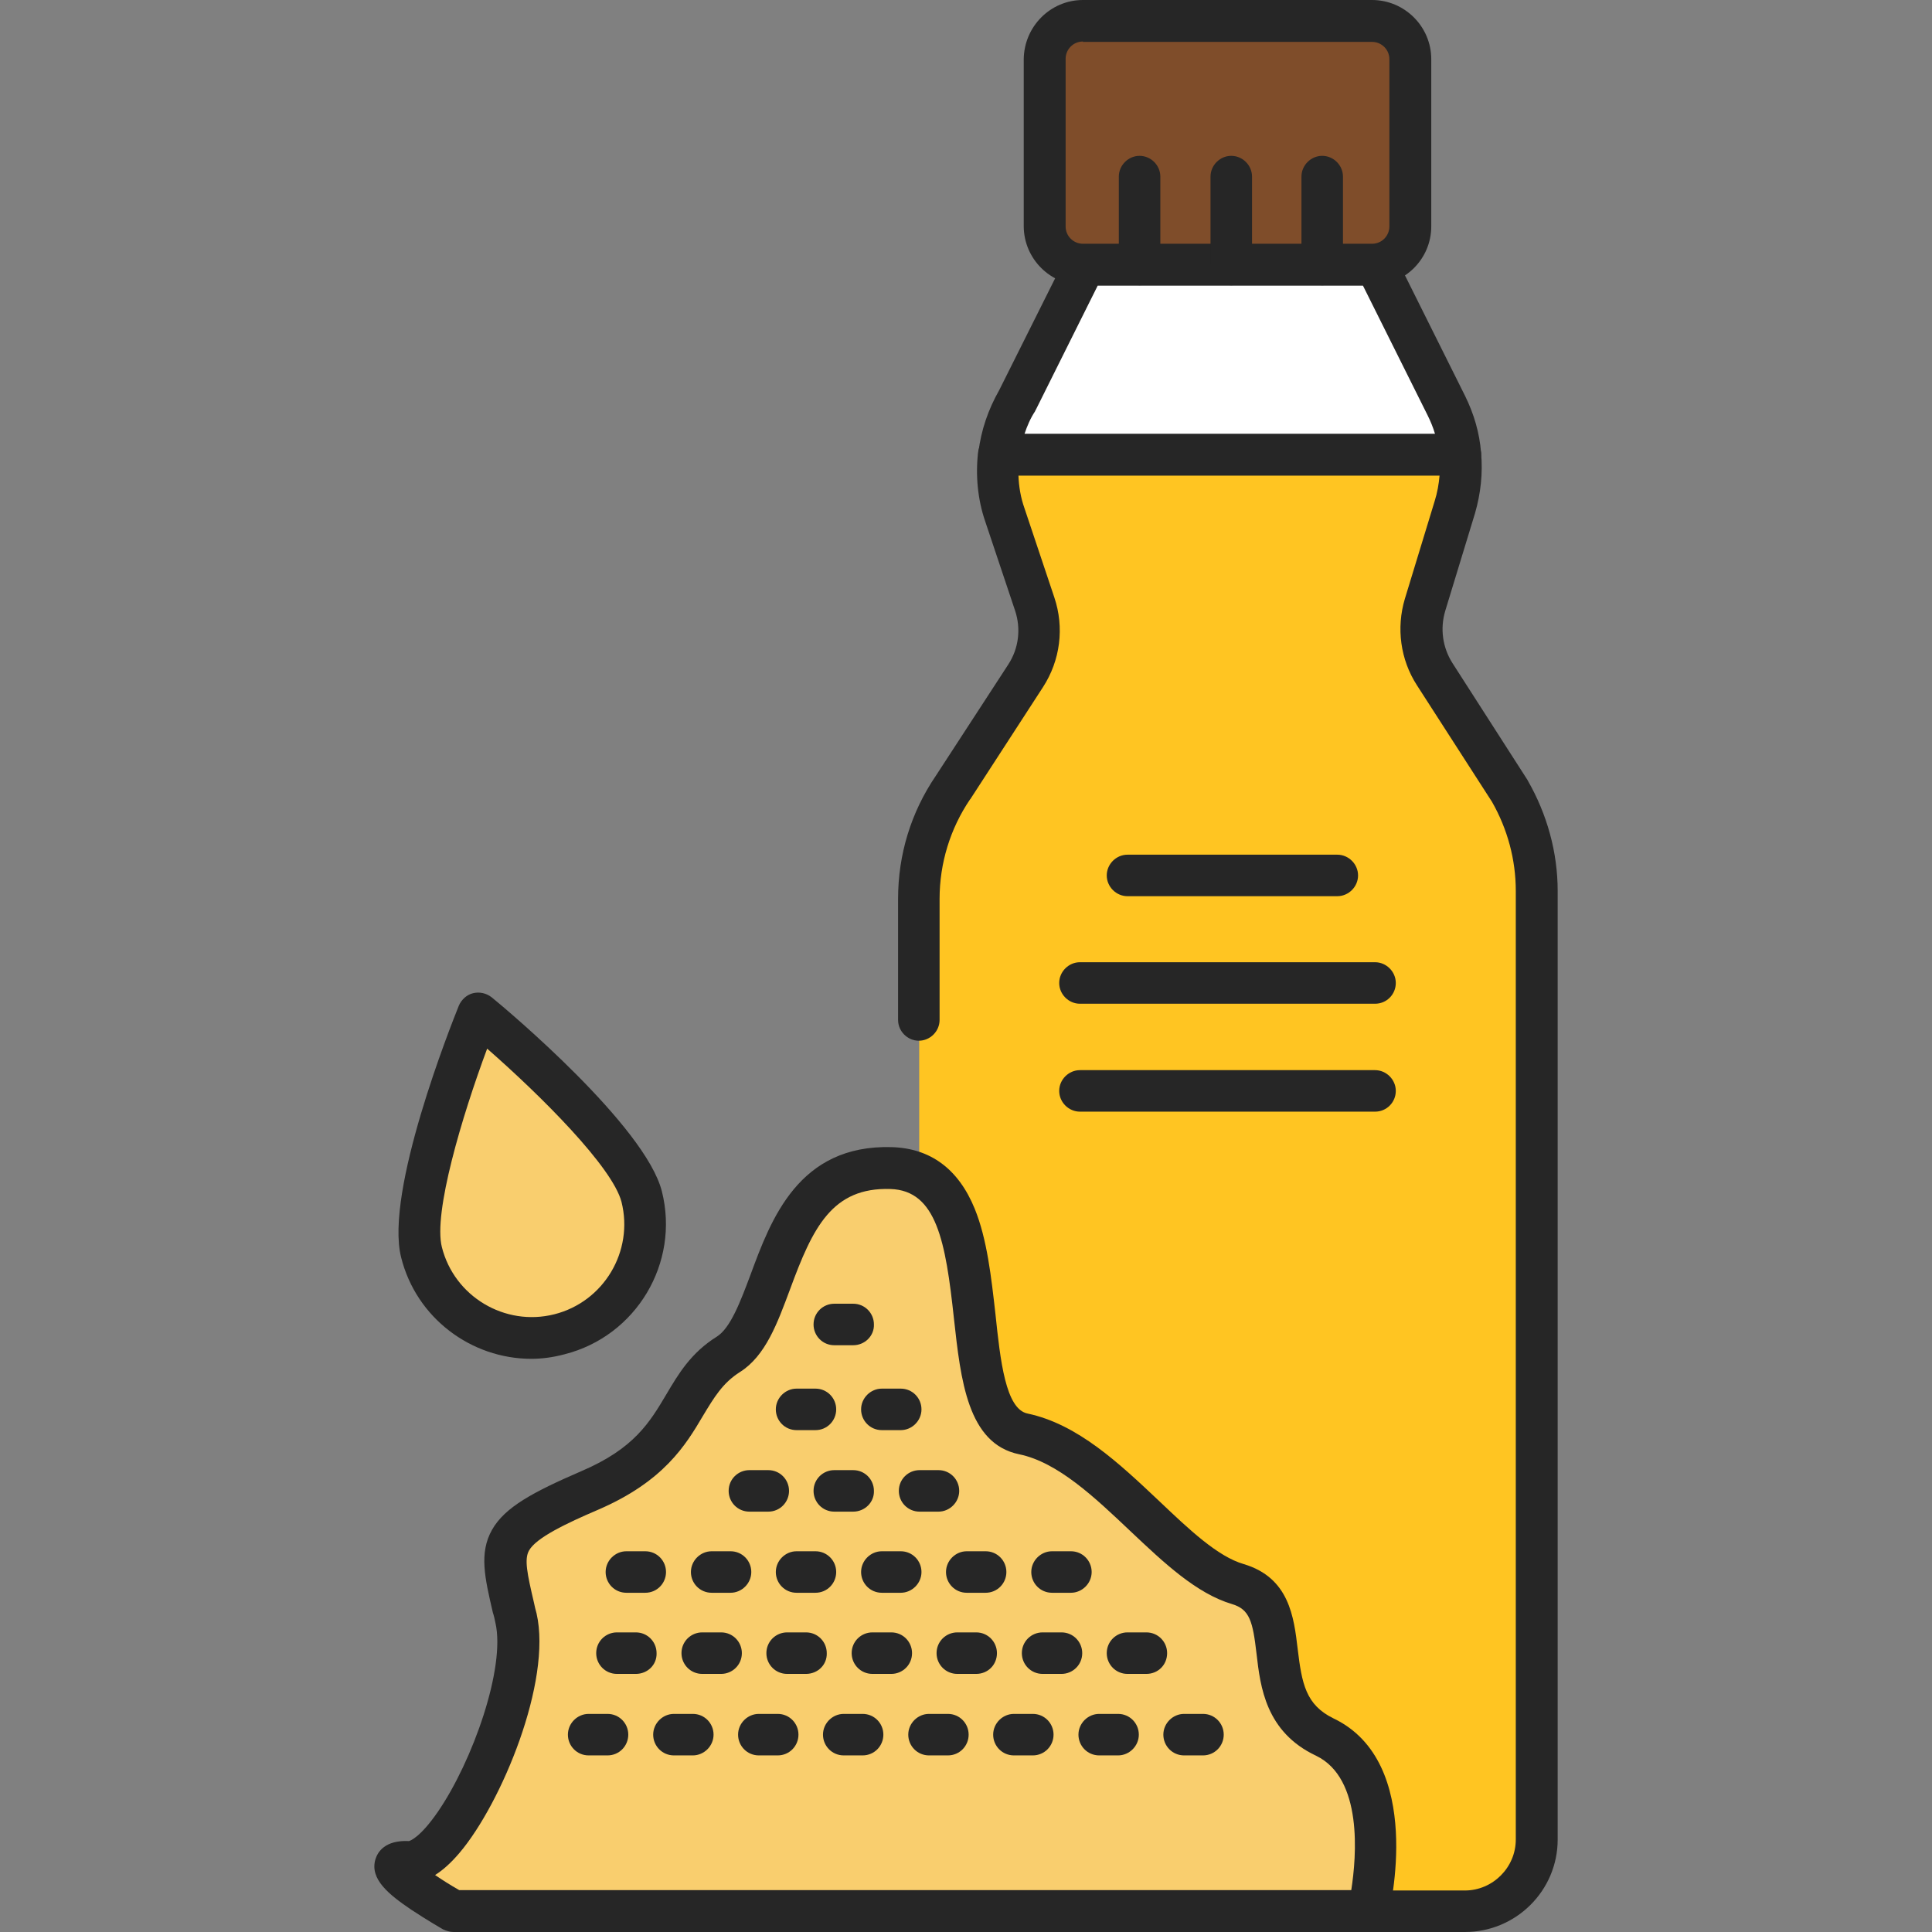 <svg id="Слой_1" enable-background="new 0 0 512 512" height="512" viewBox="0 0 512 512" width="512" xmlns="http://www.w3.org/2000/svg"><rect x="0" y="0" width="512" height="512" fill="#808080" stroke="none"/><g><g><path d="m380.2 178.7c-3.5-5.4-4.4-12.1-2.6-18.3l7.9-25.9c1.4-4.5 1.8-9.3 1.4-13.9h-122.2c-.6 5.3-.1 10.7 1.6 15.9l7.9 23.6c2.1 6.4 1.2 13.4-2.4 19l-19.2 29.6c-5.9 8.7-9 19-9 29.5v249.4c0 10.5 8.5 19 19 19h125.8c10.5 0 19-8.5 19-19v-251.5c0-9.3-2.5-18.4-7.1-26.4z" fill="#ffc522"/><g><path d="m383.2 107.5-18.6-37.3h-77.2l-17.9 35.9c-2.7 4.5-4.3 9.4-4.9 14.4h122.3c-.4-4.5-1.6-8.9-3.7-13z" fill="#fff"/><path d="m386.9 126h-122.2c-1.6 0-3.1-.7-4.1-1.9s-1.5-2.7-1.3-4.3c.7-5.8 2.6-11.3 5.5-16.4l17.9-35.8c.9-1.9 2.8-3 4.9-3h77.2c2.1 0 4 1.2 4.9 3.1l18.6 37.3c2.3 4.7 3.8 9.7 4.2 15 .1 1.5-.4 3.1-1.4 4.2s-2.6 1.8-4.2 1.8zm-115.4-11h108.8c-.5-1.7-1.2-3.4-2-5l-17.1-34.3h-70.3l-16.4 32.9c-.1.1-.1.2-.2.4-1.2 1.8-2.1 3.9-2.8 6z" fill="#262626"/></g></g><g><path d="m363.7 5.5h-76.7c-5.6 0-10.2 4.5-10.2 10.2v44.3c0 5.6 4.5 10.2 10.2 10.2h76.6c5.6 0 10.2-4.5 10.2-10.2v-44.3c0-5.6-4.5-10.2-10.1-10.2z" fill="#7f4d2a"/><path d="m363.7 75.6h-76.7c-8.6 0-15.7-7-15.7-15.7v-44.2c.1-8.7 7.1-15.7 15.7-15.7h76.6c8.6 0 15.7 7 15.7 15.7v44.3c0 8.6-7 15.6-15.6 15.6zm-76.7-64.6c-2.6 0-4.6 2.1-4.6 4.6v44.4c0 2.6 2.1 4.6 4.6 4.6h76.6c2.6 0 4.6-2.1 4.6-4.6v-44.3c0-2.6-2.1-4.6-4.6-4.6h-76.6z" fill="#262626"/></g><g><path d="m120.2 506.5h242.5s9-36.3-11.5-46.1-5.3-35.3-23-40.6c-17.8-5.3-35.1-35.3-56.9-39.8s-2.5-69.4-35.1-70.4-28.8 40.3-43.1 49.3-10.5 24.8-36.8 36.1-24 14.3-19.5 33.8-16.5 65.4-28.6 64.6 12 13.1 12 13.1z" fill="#f9ce6e"/><path d="m362.7 512h-242.5c-1 0-1.9-.3-2.8-.7-.2-.1-4.3-2.5-8.4-5.2-5.9-4-11.1-8.1-9.5-13.4.6-1.9 2.5-5.1 8.9-4.8.3-.1 2.9-.9 7.6-7.7 9.3-13.5 18-38.3 15.3-50.1-.2-1-.4-1.9-.7-2.8-2.1-9.1-3.7-15.7-.2-21.9 3.4-6 10.9-10 23.6-15.5 14.1-6 18.2-13 22.6-20.4 3.2-5.4 6.5-11 13.4-15.3 3.6-2.3 6.2-9.2 8.9-16.4 5.4-14.6 12.7-34.5 37.4-33.8 10.3.3 17.7 5.8 22 16.3 3.3 8.1 4.4 18.2 5.5 27.9 1.3 12.4 2.7 25.2 8.5 26.4 13.3 2.8 24.3 13.2 34.9 23.2 8 7.6 15.5 14.7 22.4 16.7 12.1 3.6 13.3 14.1 14.3 22.5 1.1 9.1 2.1 14.8 9.5 18.4 24.3 11.6 14.9 50.8 14.5 52.4-.5 2.5-2.7 4.2-5.2 4.2zm-241-11.1h236.4c1.4-9 3.1-29.6-9.3-35.6-13.4-6.3-14.8-18.3-15.8-27-1-8.6-1.8-11.8-6.5-13.2-9.4-2.8-17.9-10.8-26.9-19.3-9.5-9-19.3-18.3-29.5-20.4-13.7-2.8-15.5-19.7-17.3-36-2.2-20.4-4.6-33.9-16.8-34.3-15.5-.5-20.6 10.2-26.6 26.5-3.4 9.1-6.5 17.7-13.3 22-4.6 2.9-6.9 6.8-9.8 11.6-4.6 7.8-10.4 17.4-27.8 24.9-8.4 3.6-16.4 7.4-18.3 10.8-1.3 2.3-.5 6.1 1.3 13.8.2.9.4 1.9.7 2.9 4.1 18-9.3 50.3-20.4 63.4-2.2 2.6-4.4 4.6-6.5 5.9 1.9 1.3 4.1 2.7 6.4 4z" fill="#262626"/></g><g><path d="m318.8 465.2h-5c-3.1 0-5.5-2.5-5.5-5.5s2.5-5.5 5.5-5.5h5c3.1 0 5.5 2.5 5.5 5.5s-2.4 5.5-5.5 5.5zm-22.5 0h-5c-3.1 0-5.5-2.5-5.5-5.5s2.5-5.5 5.5-5.5h5c3.1 0 5.5 2.5 5.5 5.5s-2.5 5.5-5.5 5.5zm-22.6 0h-5c-3.1 0-5.5-2.5-5.5-5.5s2.5-5.5 5.5-5.5h5c3.1 0 5.5 2.5 5.5 5.5s-2.4 5.5-5.5 5.5zm-22.5 0h-5c-3.1 0-5.5-2.5-5.5-5.5s2.5-5.5 5.5-5.5h5c3.1 0 5.5 2.5 5.5 5.5s-2.4 5.5-5.5 5.5zm-22.6 0h-5c-3.1 0-5.5-2.5-5.5-5.5s2.5-5.5 5.5-5.5h5c3.1 0 5.5 2.5 5.5 5.5s-2.4 5.5-5.5 5.5zm-22.5 0h-5c-3.1 0-5.5-2.5-5.5-5.5s2.5-5.5 5.5-5.5h5c3.1 0 5.5 2.5 5.5 5.5s-2.4 5.5-5.5 5.5zm-22.5 0h-5c-3.1 0-5.5-2.5-5.5-5.5s2.5-5.5 5.5-5.5h5c3.1 0 5.5 2.5 5.5 5.5s-2.5 5.5-5.5 5.5zm-22.6 0h-5c-3.1 0-5.5-2.5-5.5-5.5s2.5-5.5 5.5-5.5h5c3.1 0 5.5 2.5 5.5 5.5s-2.4 5.5-5.5 5.5z" fill="#262626"/></g><g><path d="m303.8 443.6h-5c-3.1 0-5.5-2.5-5.5-5.5 0-3.1 2.5-5.5 5.5-5.5h5c3.1 0 5.5 2.5 5.5 5.5 0 3.1-2.4 5.5-5.5 5.5zm-22.5 0h-5c-3.1 0-5.5-2.5-5.5-5.5 0-3.1 2.5-5.5 5.5-5.5h5c3.1 0 5.5 2.5 5.5 5.5 0 3.1-2.5 5.5-5.5 5.5zm-22.6 0h-5c-3.1 0-5.5-2.5-5.5-5.5 0-3.1 2.5-5.5 5.5-5.5h5c3.1 0 5.5 2.5 5.5 5.5 0 3.1-2.4 5.5-5.5 5.5zm-22.5 0h-5c-3.1 0-5.5-2.5-5.5-5.5 0-3.1 2.5-5.5 5.5-5.5h5c3.1 0 5.5 2.5 5.5 5.5 0 3.1-2.5 5.5-5.5 5.5zm-22.6 0h-5c-3.1 0-5.5-2.5-5.5-5.5 0-3.1 2.5-5.5 5.5-5.5h5c3.1 0 5.5 2.5 5.5 5.5.1 3.1-2.4 5.5-5.5 5.5zm-22.5 0h-5c-3.1 0-5.5-2.5-5.5-5.5 0-3.1 2.5-5.5 5.5-5.5h5c3.1 0 5.5 2.5 5.5 5.5 0 3.1-2.5 5.5-5.5 5.5zm-22.6 0h-5c-3.1 0-5.5-2.5-5.5-5.5 0-3.1 2.5-5.5 5.5-5.5h5c3.1 0 5.5 2.5 5.5 5.5.1 3.1-2.4 5.5-5.5 5.5z" fill="#262626"/></g><g><path d="m283.8 422.1h-5c-3.1 0-5.5-2.5-5.5-5.5s2.5-5.5 5.5-5.5h5c3.1 0 5.5 2.5 5.5 5.5s-2.5 5.5-5.5 5.5zm-22.6 0h-5c-3.1 0-5.5-2.5-5.5-5.5s2.5-5.5 5.5-5.5h5c3.1 0 5.5 2.5 5.5 5.5s-2.4 5.5-5.5 5.5zm-22.5 0h-5c-3.1 0-5.5-2.5-5.5-5.5s2.5-5.5 5.5-5.5h5c3.1 0 5.5 2.5 5.5 5.5s-2.5 5.5-5.5 5.5zm-22.6 0h-5c-3.1 0-5.5-2.5-5.5-5.5s2.5-5.5 5.5-5.5h5c3.1 0 5.5 2.5 5.5 5.5s-2.4 5.5-5.5 5.5zm-22.5 0h-5c-3.1 0-5.5-2.5-5.5-5.5s2.5-5.5 5.5-5.5h5c3.1 0 5.5 2.5 5.5 5.5s-2.5 5.5-5.5 5.5zm-22.6 0h-5c-3.1 0-5.5-2.5-5.5-5.5s2.5-5.5 5.5-5.5h5c3.1 0 5.5 2.5 5.5 5.5s-2.4 5.5-5.5 5.5z" fill="#262626"/></g><g><path d="m248.7 400.6h-5c-3.1 0-5.5-2.5-5.5-5.5 0-3.1 2.5-5.5 5.5-5.5h5c3.1 0 5.5 2.5 5.5 5.5s-2.5 5.5-5.5 5.5zm-22.6 0h-5c-3.1 0-5.5-2.5-5.5-5.5 0-3.1 2.5-5.5 5.5-5.5h5c3.1 0 5.5 2.5 5.5 5.5.1 3-2.4 5.5-5.5 5.5zm-22.5 0h-5c-3.1 0-5.5-2.5-5.5-5.5 0-3.1 2.5-5.5 5.5-5.5h5c3.1 0 5.5 2.5 5.5 5.5s-2.4 5.5-5.5 5.5z" fill="#262626"/></g><g><path d="m238.7 379h-5c-3.1 0-5.5-2.5-5.5-5.5s2.5-5.5 5.5-5.5h5c3.1 0 5.5 2.5 5.5 5.5s-2.5 5.5-5.5 5.5zm-22.6 0h-5c-3.1 0-5.5-2.5-5.5-5.5s2.5-5.5 5.5-5.5h5c3.1 0 5.5 2.5 5.5 5.5s-2.4 5.5-5.5 5.5z" fill="#262626"/></g><g><path d="m226.1 356.5h-5c-3.1 0-5.5-2.5-5.5-5.5 0-3.1 2.5-5.5 5.5-5.5h5c3.1 0 5.5 2.5 5.5 5.5.1 3-2.4 5.5-5.5 5.5z" fill="#262626"/></g><g><path d="m388.2 512h-125.8c-3 0-5.5-2.5-5.5-5.5s2.5-5.5 5.5-5.5h125.8c7.4 0 13.5-6.1 13.5-13.5v-251.4c0-8.3-2.2-16.4-6.3-23.6l-19.9-30.9c-4.4-6.8-5.5-15.2-3.2-22.9l7.9-25.9c.7-2.2 1.1-4.5 1.3-6.8h-111.6c.1 2.9.6 5.9 1.6 8.7l7.9 23.6c2.7 8 1.6 16.7-3 23.8l-19.2 29.6s0 .1-.1.1c-5.3 7.8-8.1 17-8.1 26.4v32.1c0 3-2.5 5.5-5.5 5.5s-5.5-2.5-5.5-5.5v-32.1c0-11.7 3.4-22.9 10-32.6l19.2-29.5c2.8-4.3 3.4-9.5 1.8-14.3l-7.9-23.6c-2-5.8-2.6-12.2-1.9-18.3.3-2.8 2.7-4.9 5.5-4.9h122.3c2.9 0 5.2 2.2 5.5 5 .5 5.4-.1 10.8-1.6 16l-7.9 25.9c-1.4 4.7-.7 9.7 1.9 13.8l19.9 31c0 .1.1.1.1.2 5.1 8.9 7.9 19 7.9 29.2v251.4c0 13.5-11 24.5-24.6 24.5z" fill="#262626"/></g><g><g><path d="m354.4 237.5h-55.6c-3 0-5.5-2.5-5.5-5.5s2.5-5.5 5.5-5.5h55.6c3 0 5.5 2.5 5.5 5.5s-2.5 5.5-5.5 5.5z" fill="#262626"/></g><g><path d="m364.4 266h-78.2c-3 0-5.5-2.5-5.5-5.5s2.5-5.5 5.5-5.5h78.2c3 0 5.5 2.5 5.5 5.5s-2.4 5.5-5.5 5.5z" fill="#262626"/></g><g><path d="m364.4 294.6h-78.2c-3 0-5.5-2.5-5.5-5.5s2.5-5.5 5.5-5.5h78.2c3 0 5.5 2.5 5.5 5.5s-2.4 5.5-5.5 5.5z" fill="#262626"/></g></g><g><path d="m326.3 75.6c-3 0-5.5-2.5-5.5-5.5v-23.3c0-3 2.5-5.5 5.5-5.5s5.5 2.5 5.5 5.5v23.3c.1 3.1-2.4 5.5-5.5 5.5z" fill="#262626"/></g><g><path d="m350.4 75.6c-3 0-5.5-2.5-5.5-5.5v-23.3c0-3 2.5-5.5 5.5-5.5s5.5 2.5 5.5 5.5v23.3c0 3.1-2.5 5.5-5.5 5.5z" fill="#262626"/></g><g><path d="m302 75.6c-3 0-5.5-2.5-5.5-5.5v-23.3c0-3 2.5-5.5 5.5-5.5s5.5 2.5 5.5 5.5v23.3c.1 3.1-2.4 5.5-5.5 5.5z" fill="#262626"/></g><g><path d="m170 317.1c-4.1-16.1-43.2-48.5-43.2-48.5s-19.1 47.1-15.1 63.2c4.1 16.1 20.4 25.9 36.5 21.8 16.1-4 25.8-20.4 21.8-36.5z" fill="#f9ce6e"/><path d="m140.8 360.1c-15.9 0-30.5-10.8-34.5-26.9-4.4-17.4 13.3-61.7 15.3-66.7.7-1.6 2.1-2.9 3.8-3.3s3.5 0 4.9 1.1c4.2 3.4 40.7 34.1 45.1 51.4 4.8 19-6.8 38.4-25.8 43.2-3 .8-5.9 1.2-8.8 1.2zm-11.7-82.2c-6.7 18-14.3 43.5-12 52.6 3.3 13.1 16.7 21.1 29.8 17.8s21.1-16.7 17.8-29.8c-2.4-9.2-21.2-28-35.6-40.6z" fill="#262626"/></g></g></svg>
